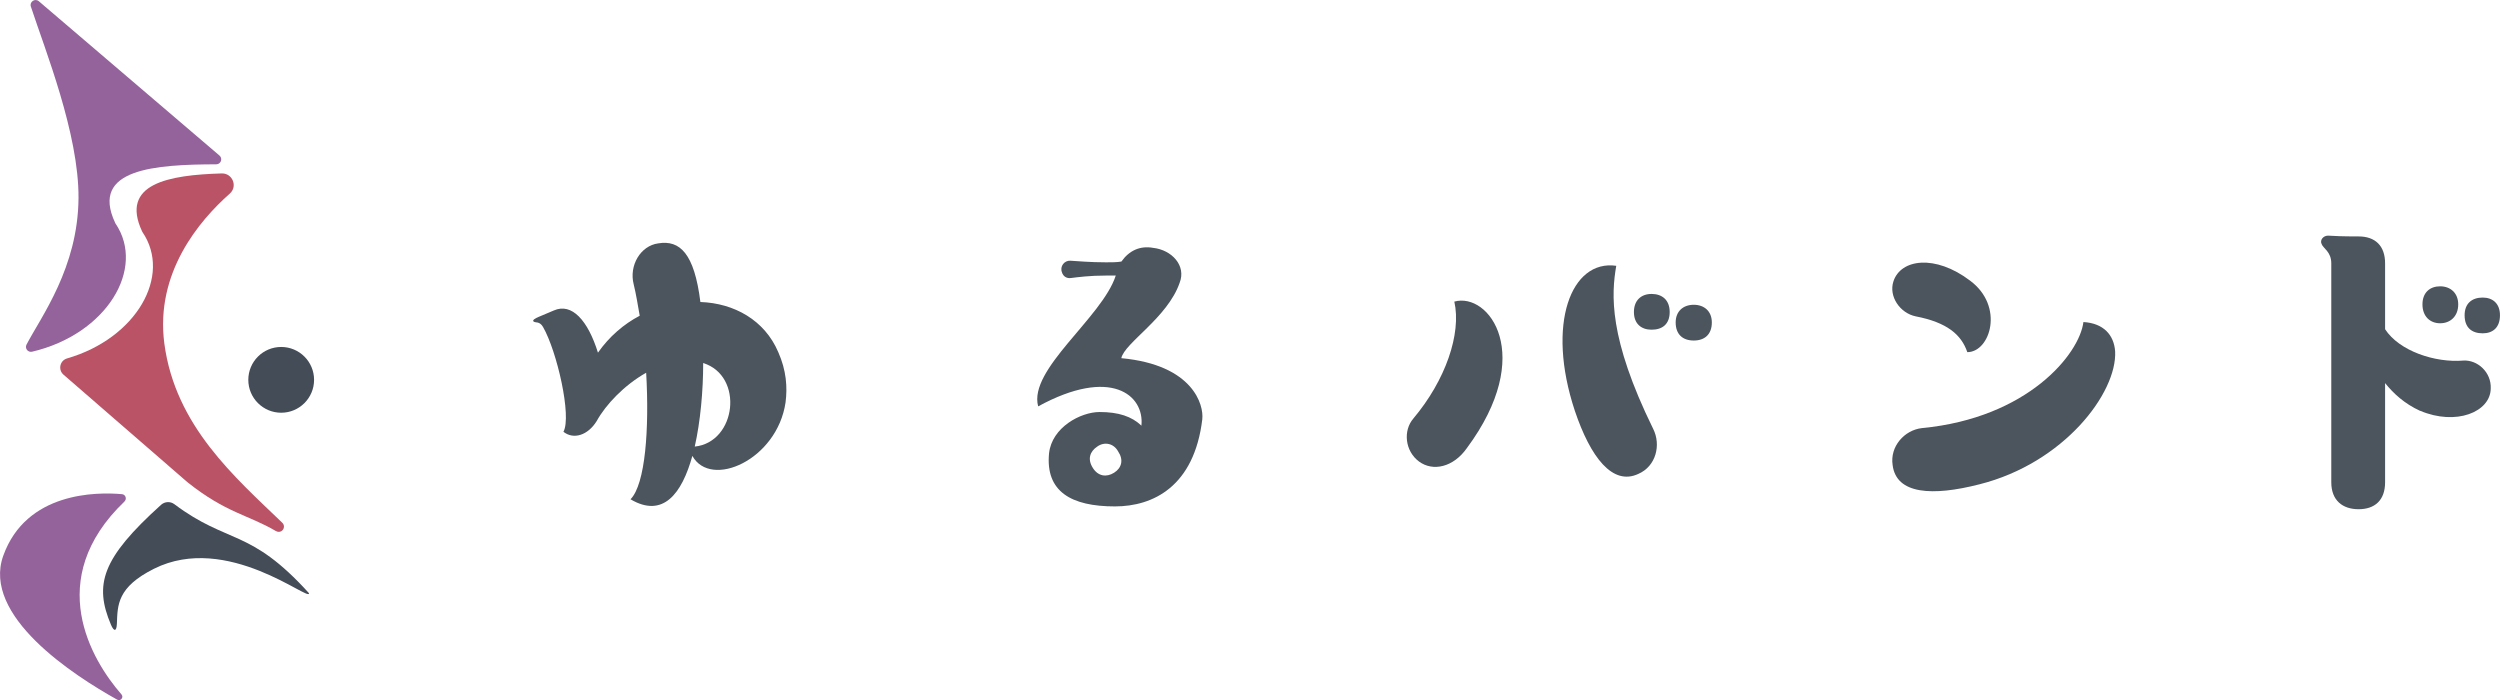 <?xml version="1.0" encoding="UTF-8"?><svg id="Layer_2" xmlns="http://www.w3.org/2000/svg" viewBox="0 0 669.02 187.36"><defs><style>.cls-1{fill:#bb5366;}.cls-2{fill:#444c58;}.cls-3{fill:#95639b;}.cls-4{fill:#4c555d;}</style></defs><g id="Layer_1-2"><g><path class="cls-4" d="m171.19,84.47c-.54-3.01-.97-5.8-1.61-8.38-1.29-5.05,1.83-10.32,6.56-10.96,5.8-.97,9.67,2.69,11.29,15.69,9.03.32,17.2,4.84,20.85,13.44,2.15,4.84,2.47,9.35,1.94,13.44-2.26,15.37-20,23.22-24.94,14.3-2.79,10.1-7.85,16.77-16.55,11.61,3.98-3.98,5.05-18.92,4.19-33.86-5.91,3.33-10.86,8.6-13.22,12.9-2.37,3.87-6.23,5.05-8.92,2.9,2.26-4.08-1.7-21.49-5.46-28.05-.97-1.64-2.02-1.01-2.54-1.47-.43-.38.61-.9,1.35-1.22.97-.42,3.14-1.31,4.07-1.72,4.84-2.15,9.14,2.69,11.82,11.29,3.01-4.3,6.88-7.63,11.18-9.89Zm14.73,35.04c11.18-1.18,13.22-18.92,2.26-22.36,0,7.42-.75,15.69-2.26,22.36Z"/><path class="cls-4" d="m321.75,112.15c-2.15,18.04-13.17,23.37-23.39,23.37-11.72,0-18.6-3.98-17.63-14.19.75-6.99,8.49-11.07,13.54-11.07s8.6,1.18,11.18,3.65c.86-8.17-8.17-15.8-27.63-5.16-2.69-9.89,17.11-23.73,20.77-35.01h-2.58c-4.41,0-7.52.43-9.35.65-1.18.21-2.15-.43-2.47-1.5-.64-1.61.65-3.23,2.26-3.12,2.04.11,5.16.43,9.57.43,1.5,0,2.9,0,4.08-.21,2.04-2.9,4.95-4.3,8.49-3.66,4.95.54,8.92,4.73,7.09,9.35-3.22,9.35-14.75,16.08-15.61,20.17,19.36,1.8,22.1,12.66,21.67,16.3Zm-22.53,8.65c-1.18-2.15-3.65-2.69-5.59-1.29-1.93,1.29-2.69,3.33-1.18,5.7,1.4,2.26,3.66,2.58,5.7,1.29,2.04-1.29,2.58-3.44,1.07-5.7Z"/><path class="cls-4" d="m378.23,111.99c8.6-10.21,12.9-22.68,10.96-31.28,9.24-2.58,21.93,14.19,3.33,39.24-3.55,5.05-9.03,6.34-12.79,3.55s-4.3-8.28-1.5-11.5Zm54.29-40.85c-1.29,7.53-2.15,19.13,9.89,43.64,2.15,4.3.75,10-3.98,12.04-6.88,3.22-12.79-4.41-16.99-16.88-7.74-23.33-.97-40.53,11.07-38.81Zm9.46,17.09c-2.79,0-4.73-1.61-4.73-4.73s1.93-4.84,4.73-4.84,4.84,1.61,4.84,4.84-1.94,4.73-4.84,4.73Zm16.12-1.94c0,3.22-1.94,4.84-4.84,4.84s-4.84-1.61-4.84-4.84c0-3.01,2.04-4.73,4.84-4.73s4.84,1.72,4.84,4.73Z"/><path class="cls-4" d="m566.03,94.03c.54,11.07-13.65,29.88-36.33,35.58-12.58,3.22-22.25,2.69-23.22-5.16-.75-4.95,3.12-9.35,7.85-9.89,28.27-2.69,42.14-19.78,43.21-28.38,5.38.32,8.17,3.44,8.49,7.85Zm-59.34-18.71c1.93-6.02,11.18-7.31,20.53-.21,9.25,6.88,5.38,19.13-.75,19.13-1.61-4.73-5.48-7.96-13.76-9.57-4.3-.86-7.31-5.38-6.02-9.35Z"/><path class="cls-4" d="m647.62,109.94c-4.19-1.93-7.09-4.62-9.35-7.42v26.55c0,4.84-2.79,7.2-7.09,7.2s-7.31-2.36-7.31-7.2v-58.59c0-3.12-2.15-3.98-2.58-5.16-.54-1.08.43-2.26,1.72-2.26,1.83.11,3.76.21,8.17.21s7.09,2.47,7.09,7.2v17.63c3.76,5.81,13.33,9.03,20.96,8.39,3.76-.22,7.52,3.12,7.31,7.52-.11,6.24-9.25,10-18.92,5.91Zm5.38-23.43c-2.69,0-4.73-1.83-4.73-5.05s2.04-4.84,4.73-4.84,4.84,1.72,4.84,4.84-2.04,5.05-4.84,5.05Zm11.39,2.69c-2.9,0-4.84-1.5-4.84-4.84,0-3.12,1.93-4.73,4.84-4.73,2.69,0,4.62,1.61,4.62,4.73,0,3.33-1.94,4.84-4.62,4.84Z"/></g><path class="cls-3" d="m33.31,134.2c.71-.68.3-1.87-.67-1.96-6.79-.6-25.62-.62-31.76,16.46-5.79,16.09,18.74,32,30.49,38.54.9.5,1.82-.63,1.14-1.41-7.99-9.14-20.99-30.75.81-51.63Z"/><path class="cls-3" d="m30.79,59.57c-6.76-14.51,10.98-15.53,27.09-15.6,1.23,0,1.8-1.54.86-2.34L10.39.33c-1.02-.87-2.55.15-2.13,1.43,3.8,11.59,12.87,34.06,12.75,51.25-.13,18.64-10,31.71-13.91,39.2-.53,1.01.38,2.17,1.49,1.91,19.93-4.67,30.53-22.26,22.29-34.36-.04-.06-.08-.12-.1-.18Z"/><path class="cls-2" d="m82.7,158.76c-15.83-17.5-21.6-13.01-36.05-23.84-1.06-.79-2.54-.72-3.53.16-15.93,14.36-17.97,21.36-13.43,32.1.82,1.93,1.51,1.81,1.59-.28.19-4.97.05-9.75,9.94-14.7,19.57-9.79,41.79,9.07,41.47,6.56Z"/><path class="cls-1" d="m74.8,142.32c1.15-.19,1.6-1.6.76-2.41-12.6-12.14-28.66-25.9-31.58-47.97-2.5-18.93,9.35-32.91,17.51-40.12,2.18-1.92.75-5.49-2.16-5.41-14.2.42-27.25,2.73-21.31,15.5.03.07.07.14.11.2,7.93,11.67-1.63,28.44-20.19,33.81-1.93.56-2.46,3.04-.94,4.35l33.16,28.77c10.29,8.22,16.25,8.71,23.7,13.09.28.16.61.23.93.18h0Z"/><circle class="cls-2" cx="75.25" cy="101.65" r="8.8"/></g></svg>